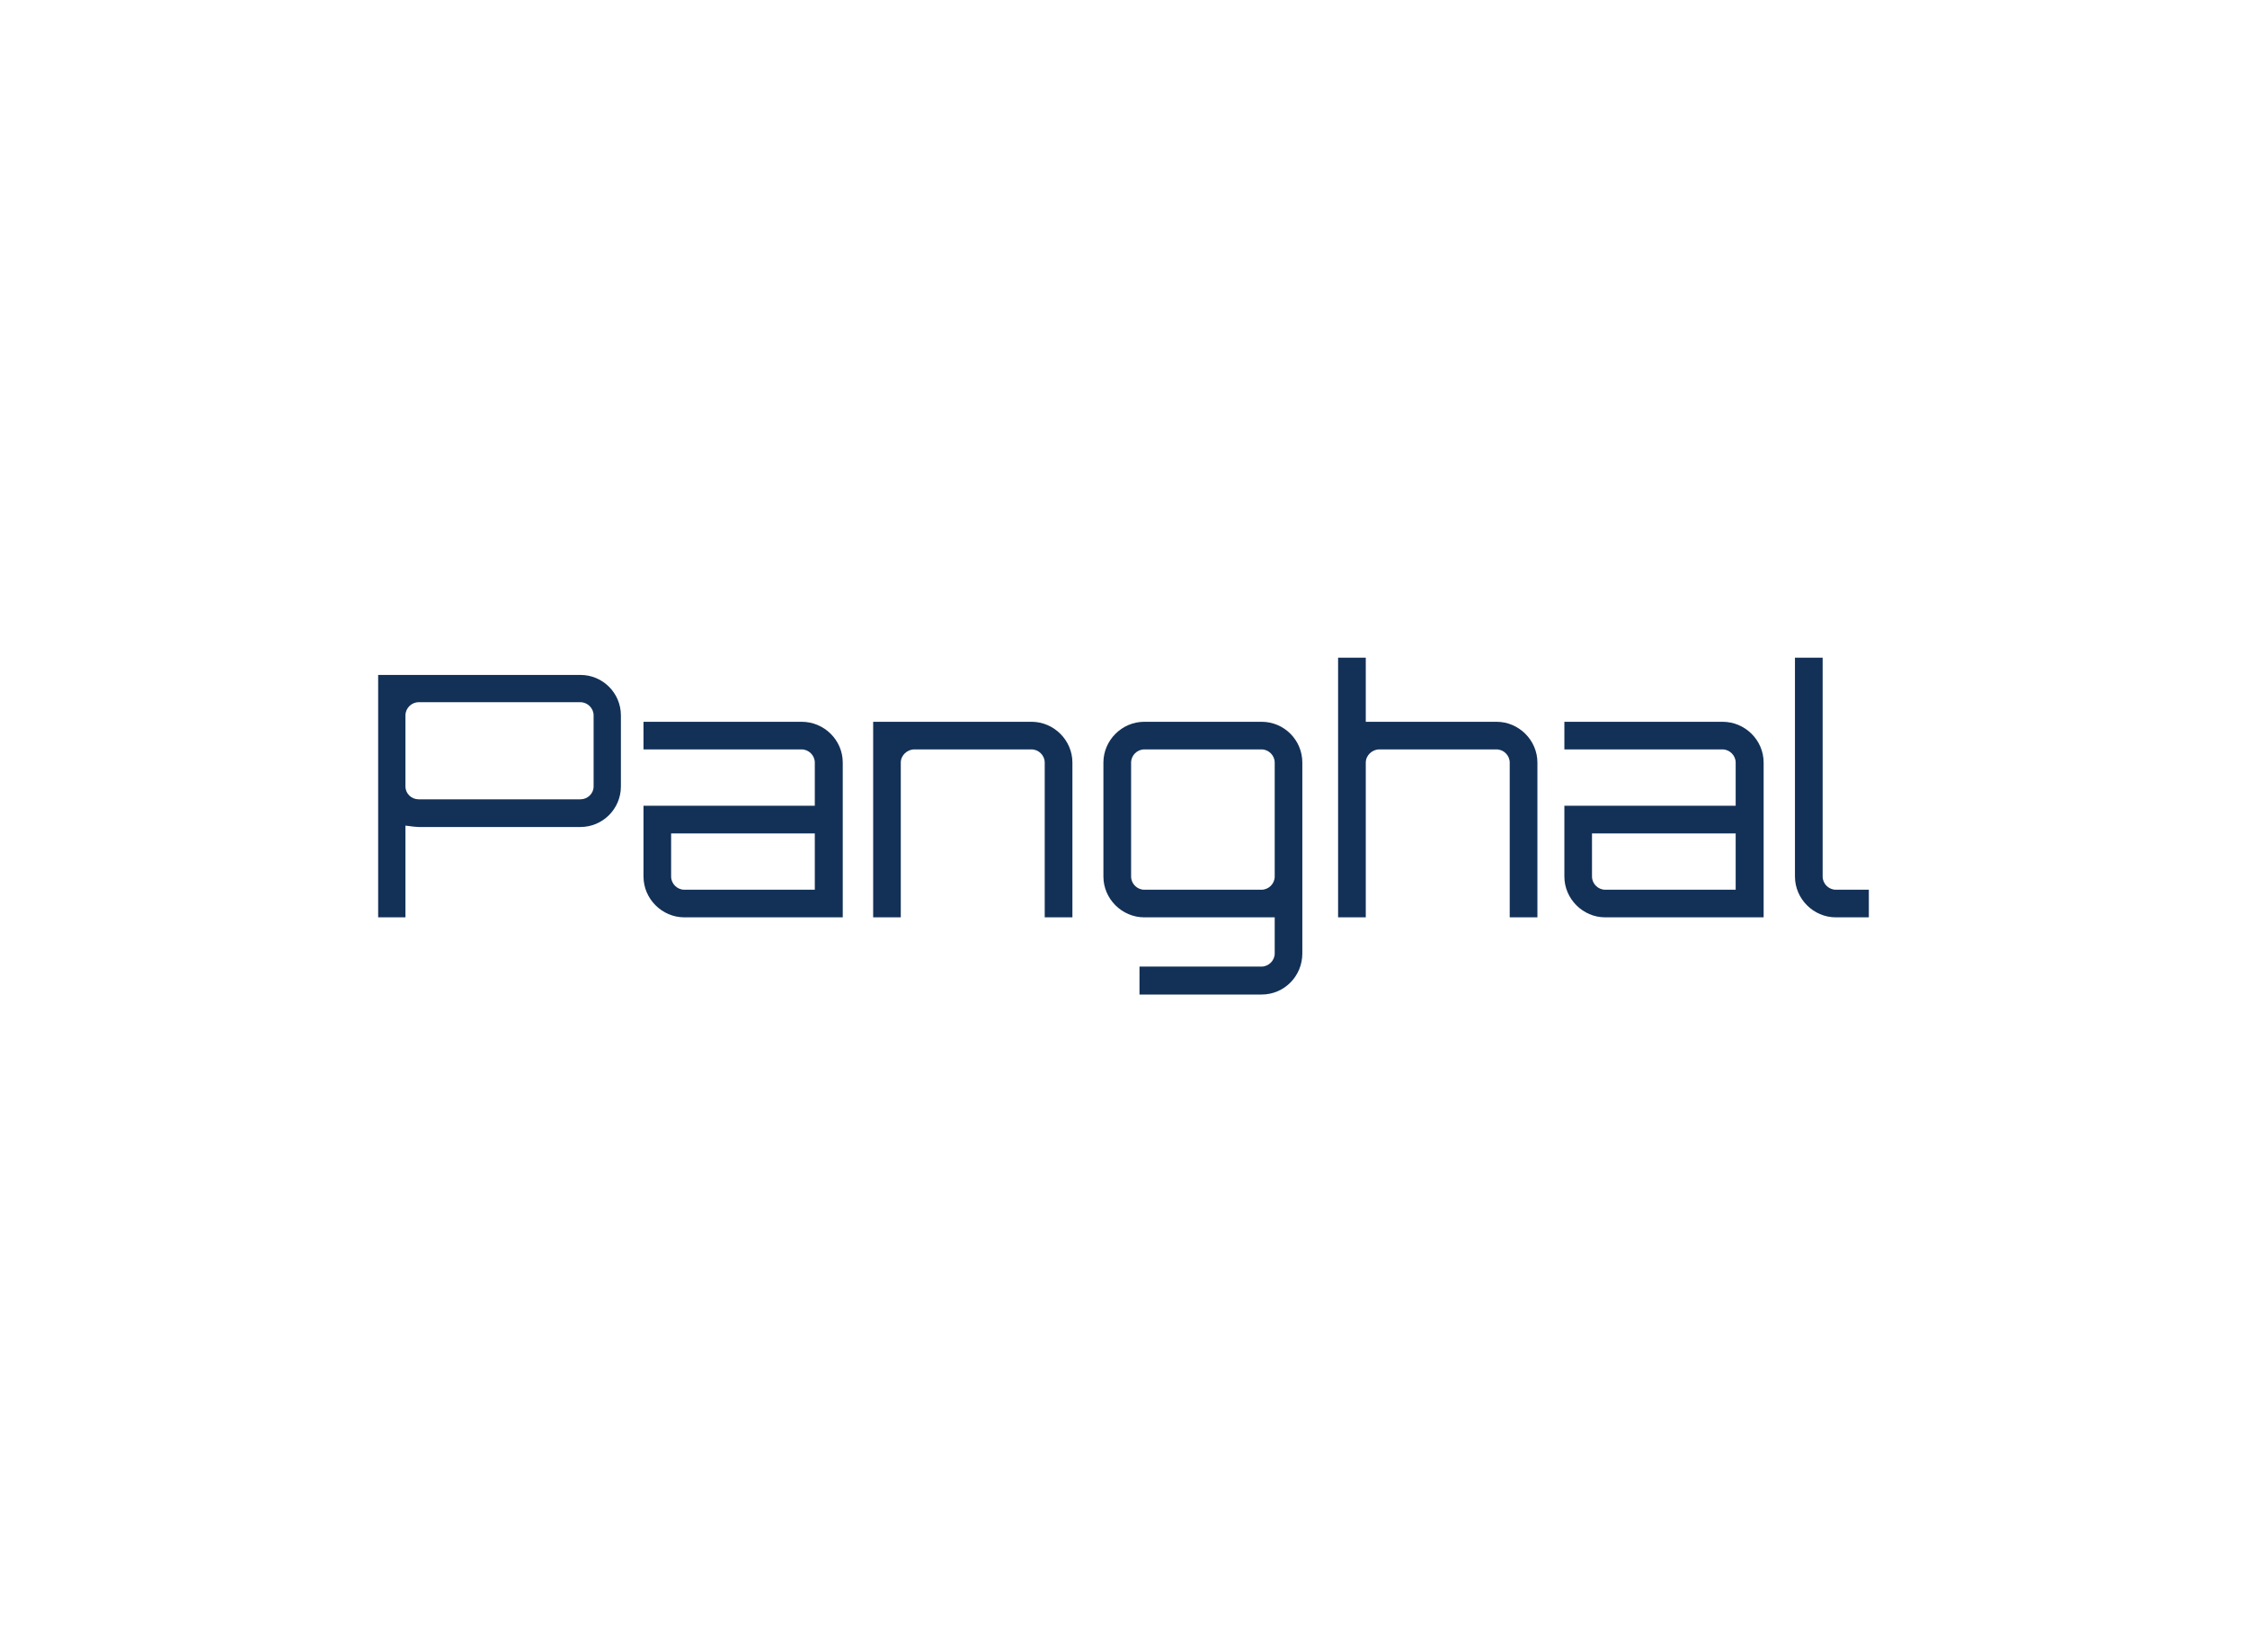 <svg data-v-0dd9719b="" version="1.0" xmlns="http://www.w3.org/2000/svg" xmlns:xlink="http://www.w3.org/1999/xlink" width="100%" height="100%" viewBox="0 0 340 250" preserveAspectRatio="xMidYMid meet" color-interpolation-filters="sRGB" style="margin: auto;"> <rect data-v-0dd9719b="" x="0" y="0" width="100%" height="100%" fill="#ffffff" fill-opacity="1" class="background"></rect> <rect data-v-0dd9719b="" x="0" y="0" width="100%" height="100%" fill="url(#watermark)" fill-opacity="1" class="watermarklayer"></rect> <g data-v-0dd9719b="" fill="#133157" class="basesvg" transform="translate(57.22,99.515)"><g data-gra="path-name" fill-rule="" class="tp-name"><g transform="scale(1)"><g><path d="M39.59-19.8L39.59-30.56C39.59-33.94 36.84-36.68 33.47-36.68L2.86-36.68 2.86 0 6.99 0 6.99-13.88C8.01-13.74 8.67-13.67 8.98-13.67L33.47-13.67C36.84-13.67 39.59-16.42 39.59-19.8ZM33.47-17.86L8.98-17.86C7.9-17.86 6.99-18.72 6.99-19.8L6.99-30.56C6.99-31.64 7.9-32.55 8.98-32.55L33.47-32.55C34.55-32.55 35.46-31.64 35.46-30.56L35.46-19.8C35.46-18.72 34.55-17.86 33.47-17.86ZM68.93-23.42L68.93-16.89 43.01-16.89 43.01-6.17C43.01-2.8 45.81 0 49.18 0L73.16 0 73.16-23.42C73.16-26.82 70.35-29.59 66.94-29.59L43.01-29.59 43.01-25.41 66.94-25.41C68.02-25.41 68.93-24.5 68.93-23.42ZM47.19-6.17L47.19-12.7 68.93-12.7 68.93-4.18 49.18-4.18C48.1-4.18 47.19-5.09 47.19-6.17ZM83.98-25.41L101.73-25.41C102.81-25.41 103.72-24.5 103.72-23.42L103.72 0 107.91 0 107.91-23.42C107.91-26.79 105.11-29.59 101.73-29.59L77.76-29.59 77.76 0 81.94 0 81.94-23.42C81.94-24.5 82.9-25.41 83.98-25.41ZM136.53-29.59L118.78-29.59C115.4-29.59 112.6-26.79 112.6-23.42L112.6-6.17C112.6-2.8 115.4 0 118.78 0L138.52 0 138.52 5.46C138.52 6.54 137.61 7.45 136.53 7.45L118.06 7.45 118.06 11.68 136.53 11.68C139.97 11.68 142.7 8.9 142.7 5.46L142.7-23.42C142.7-26.82 139.95-29.59 136.53-29.59ZM116.79-6.17L116.79-23.42C116.79-24.5 117.7-25.41 118.78-25.41L136.53-25.41C137.61-25.41 138.52-24.5 138.52-23.42L138.52-6.17C138.52-5.09 137.61-4.18 136.53-4.18L118.78-4.18C117.7-4.18 116.79-5.09 116.79-6.17ZM154.34-25.41L172.09-25.41C173.17-25.41 174.08-24.5 174.08-23.42L174.08 0 178.27 0 178.27-23.42C178.27-26.79 175.47-29.59 172.09-29.59L152.3-29.59 152.3-39.29 148.11-39.29 148.11 0 152.3 0 152.3-23.42C152.3-24.5 153.26-25.41 154.34-25.41ZM208.27-23.42L208.27-16.89 182.35-16.89 182.35-6.17C182.35-2.8 185.15 0 188.52 0L212.5 0 212.5-23.42C212.5-26.82 209.69-29.59 206.28-29.59L182.35-29.59 182.35-25.41 206.28-25.41C207.35-25.41 208.27-24.5 208.27-23.42ZM186.53-6.17L186.53-12.7 208.27-12.7 208.27-4.18 188.52-4.18C187.44-4.18 186.53-5.09 186.53-6.17ZM223.42 0L228.42 0 228.42-4.18 223.42-4.18C222.34-4.18 221.43-5.09 221.43-6.17L221.43-39.29 217.24-39.29 217.24-6.17C217.24-2.8 220.04 0 223.42 0Z" transform="translate(-2.86, 39.29)"></path></g> <!----> <!----> <!----> <!----> <!----> <!----> <!----></g></g> <!----></g><defs v-gra="od"></defs></svg>